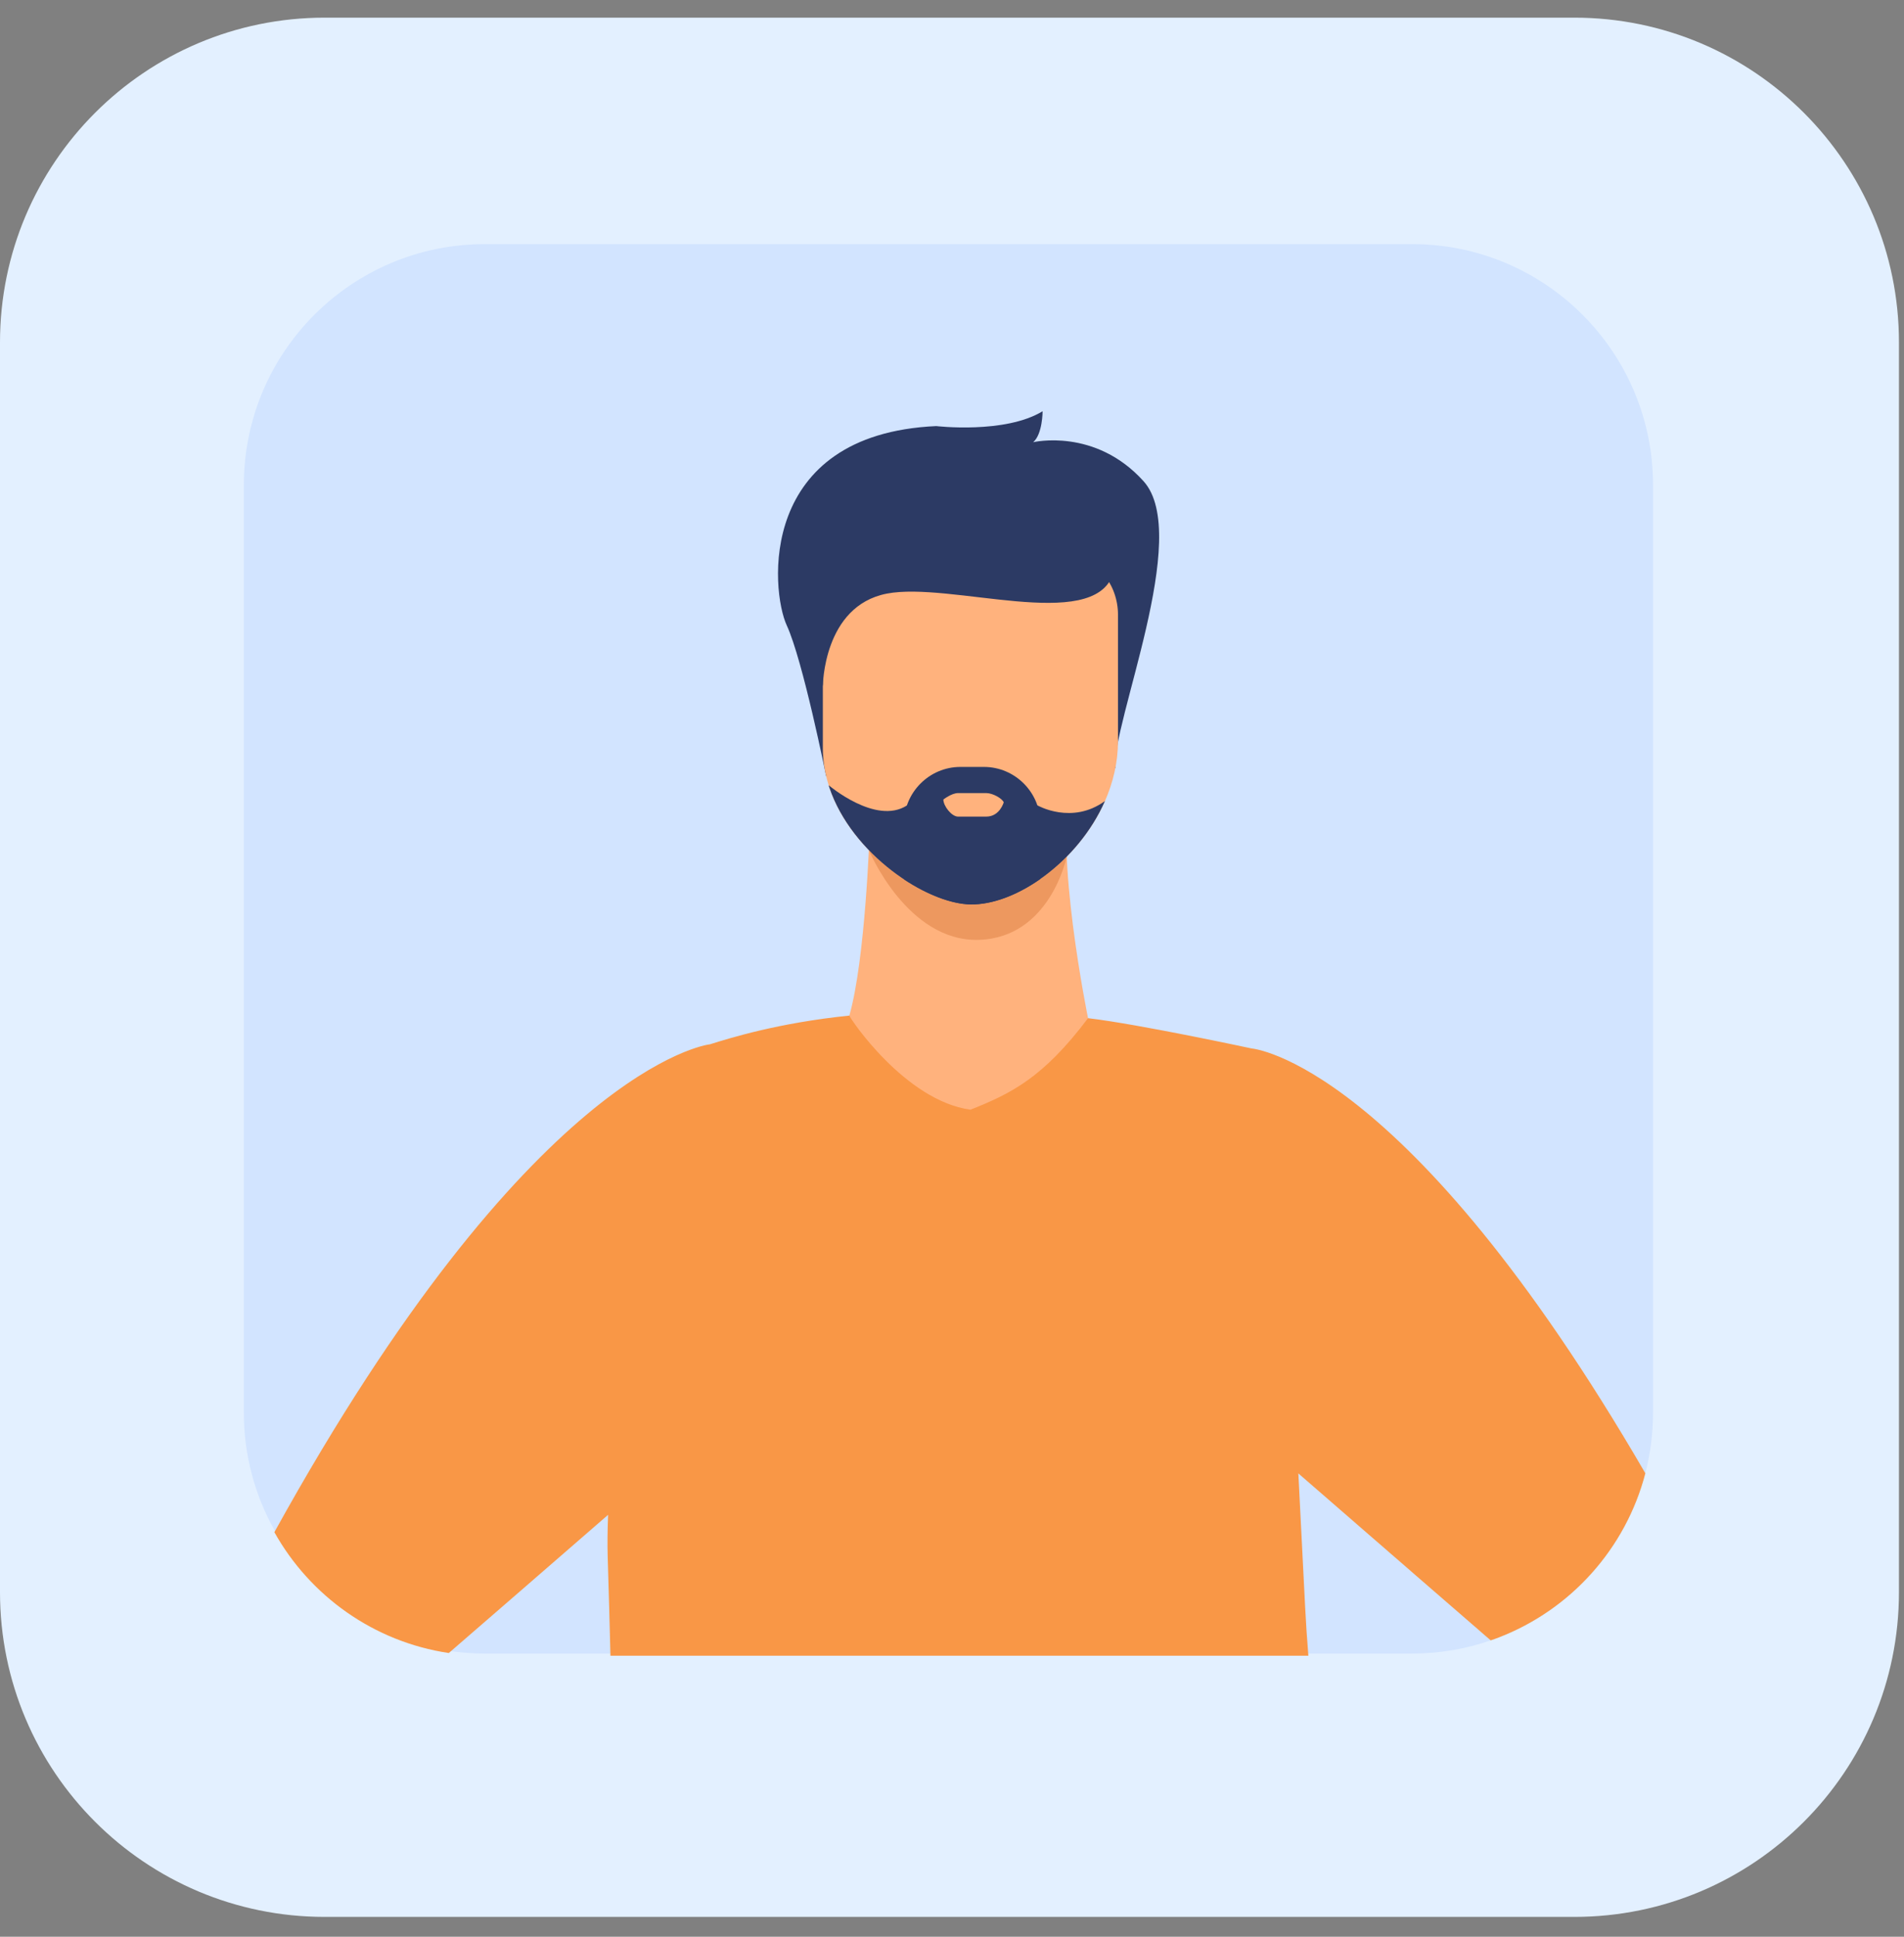 <svg width="60" height="61" viewBox="0 0 60 61" fill="none" xmlns="http://www.w3.org/2000/svg">
<rect x="0" y="0" width="60" height="61" fill="#808080" stroke="none"/>
<path d="M49.61 60.375H10.232C4.581 60.375 0 55.796 0 50.146V10.785C0 5.137 4.581 0.556 10.232 0.556H49.61C55.261 0.556 59.841 5.137 59.841 10.785V50.146C59.841 55.796 55.261 60.375 49.61 60.375Z" fill="#E3F0FF"/>
<path d="M52.092 15.28V44.49C52.092 45.151 52.006 45.792 51.849 46.403C51.231 48.777 49.495 50.698 47.236 51.571C47.15 51.605 47.063 51.636 46.976 51.665C46.198 51.935 45.366 52.081 44.498 52.081H15.277C14.892 52.081 14.513 52.052 14.143 51.995C11.777 51.641 9.769 50.197 8.646 48.188C8.033 47.095 7.684 45.834 7.684 44.49V15.28C7.684 11.088 11.084 7.689 15.277 7.689H44.498C48.692 7.689 52.092 11.088 52.092 15.28Z" fill="#D2E4FF"/>
<path d="M27.403 26.229C27.403 26.229 27.274 30.206 26.765 31.987L22.735 34.797L37.904 37.066L34.287 32.069C34.287 32.069 33.195 26.738 33.767 24.766C34.34 22.793 27.403 26.229 27.403 26.229Z" fill="#FFB27D"/>
<path d="M27.381 26.779C27.381 26.777 28.58 29.665 30.84 29.602C33.099 29.537 33.614 26.984 33.614 26.984L27.381 26.779Z" fill="#ED985F"/>
<path d="M26.032 24.441C26.032 24.441 25.302 20.8 24.793 19.698C24.284 18.594 23.86 13.675 29.503 13.42C29.503 13.42 31.667 13.675 32.855 12.953C32.855 12.953 32.855 13.675 32.558 13.928C32.558 13.928 34.51 13.463 36.038 15.158C37.565 16.856 35.02 22.793 35.147 24.193L26.032 24.441Z" fill="#2C3A64"/>
<path d="M35.231 19.368V23.341C35.231 24.005 35.078 24.643 34.821 25.23H34.819C34.373 26.243 33.614 27.104 32.784 27.684C32.048 28.202 31.256 28.498 30.581 28.486C29.992 28.474 29.227 28.187 28.486 27.696C27.489 27.035 26.539 26.009 26.134 24.8L26.128 24.782L26.114 24.732C25.997 24.361 25.93 23.976 25.93 23.579V19.368C25.93 18.382 26.618 17.576 27.458 17.576H33.703C34.544 17.576 35.231 18.382 35.231 19.368Z" fill="#FFB27D"/>
<path d="M39.444 33.023C39.444 33.023 35.882 32.256 34.287 32.069C32.878 33.94 31.868 34.441 30.582 34.951C28.51 34.665 26.765 32.045 26.765 31.987C24.512 32.218 22.991 32.699 22.371 32.892C22.371 32.892 22.369 32.892 22.368 32.892C22.224 32.911 16.707 33.678 8.646 48.258C9.769 50.265 11.777 51.711 14.143 52.064C15.182 51.167 17.413 49.23 19.163 47.711C19.143 48.202 19.139 48.645 19.15 49.032C19.18 50.075 19.213 51.112 19.237 52.149H41.23C41.188 51.622 41.153 51.114 41.129 50.63C41.053 49.119 40.983 47.738 40.918 46.479C40.917 46.468 40.917 46.456 40.916 46.446C40.915 46.432 40.914 46.42 40.913 46.407C40.915 46.408 40.917 46.408 40.918 46.41C41.237 46.686 41.616 47.016 42.03 47.375C42.112 47.445 42.196 47.519 42.281 47.593C42.354 47.656 42.428 47.721 42.504 47.786C42.607 47.875 42.711 47.966 42.816 48.058C43.004 48.221 43.195 48.385 43.387 48.553C43.475 48.63 43.565 48.706 43.653 48.783C43.699 48.825 43.746 48.866 43.794 48.907C43.848 48.953 43.903 48.999 43.956 49.047C43.996 49.081 44.037 49.115 44.077 49.151C44.172 49.234 44.265 49.316 44.359 49.396C44.436 49.465 44.511 49.53 44.588 49.596C44.651 49.651 44.716 49.706 44.779 49.761C45.01 49.962 45.237 50.159 45.457 50.349C45.544 50.425 45.631 50.502 45.718 50.575C45.807 50.654 45.896 50.731 45.983 50.804C46.043 50.857 46.104 50.91 46.164 50.962C46.192 50.986 46.218 51.008 46.244 51.03C46.336 51.111 46.424 51.189 46.511 51.261C46.6 51.34 46.686 51.415 46.769 51.487C46.803 51.518 46.837 51.545 46.87 51.574C46.906 51.607 46.942 51.636 46.976 51.665C47.063 51.636 47.15 51.605 47.236 51.571C49.495 50.698 51.231 48.777 51.849 46.403C44.298 33.411 39.444 33.023 39.444 33.023Z" fill="#F99746"/>
<path d="M25.93 21.616C25.93 21.616 25.939 19.087 27.944 18.697C29.949 18.309 34.436 19.931 35.072 18.086C35.709 16.24 26.399 16.272 25.93 17.45C25.461 18.627 25.93 21.616 25.93 21.616Z" fill="#2C3A64"/>
<path d="M32.784 25.933V27.684C32.048 28.202 31.256 28.498 30.581 28.486C29.992 28.474 29.227 28.187 28.486 27.696V25.933C28.486 24.956 29.287 24.155 30.265 24.155H31.006C31.984 24.155 32.784 24.956 32.784 25.933Z" fill="#2C3A64"/>
<path d="M34.819 25.23C33.979 27.141 32.018 28.51 30.581 28.486C29.2 28.461 26.839 26.905 26.134 24.8L26.128 24.782L26.114 24.732C26.114 24.732 27.597 25.997 28.578 25.37H32.7C32.7 25.37 33.779 25.986 34.819 25.23Z" fill="#2C3A64"/>
<path d="M31.08 25.72H30.191C29.987 25.72 29.728 25.386 29.728 25.182C29.728 25.182 29.987 24.979 30.191 24.979H31.08C31.284 24.979 31.582 25.148 31.63 25.27C31.63 25.27 31.506 25.72 31.08 25.72Z" fill="#FFB27D"/>
</svg>
